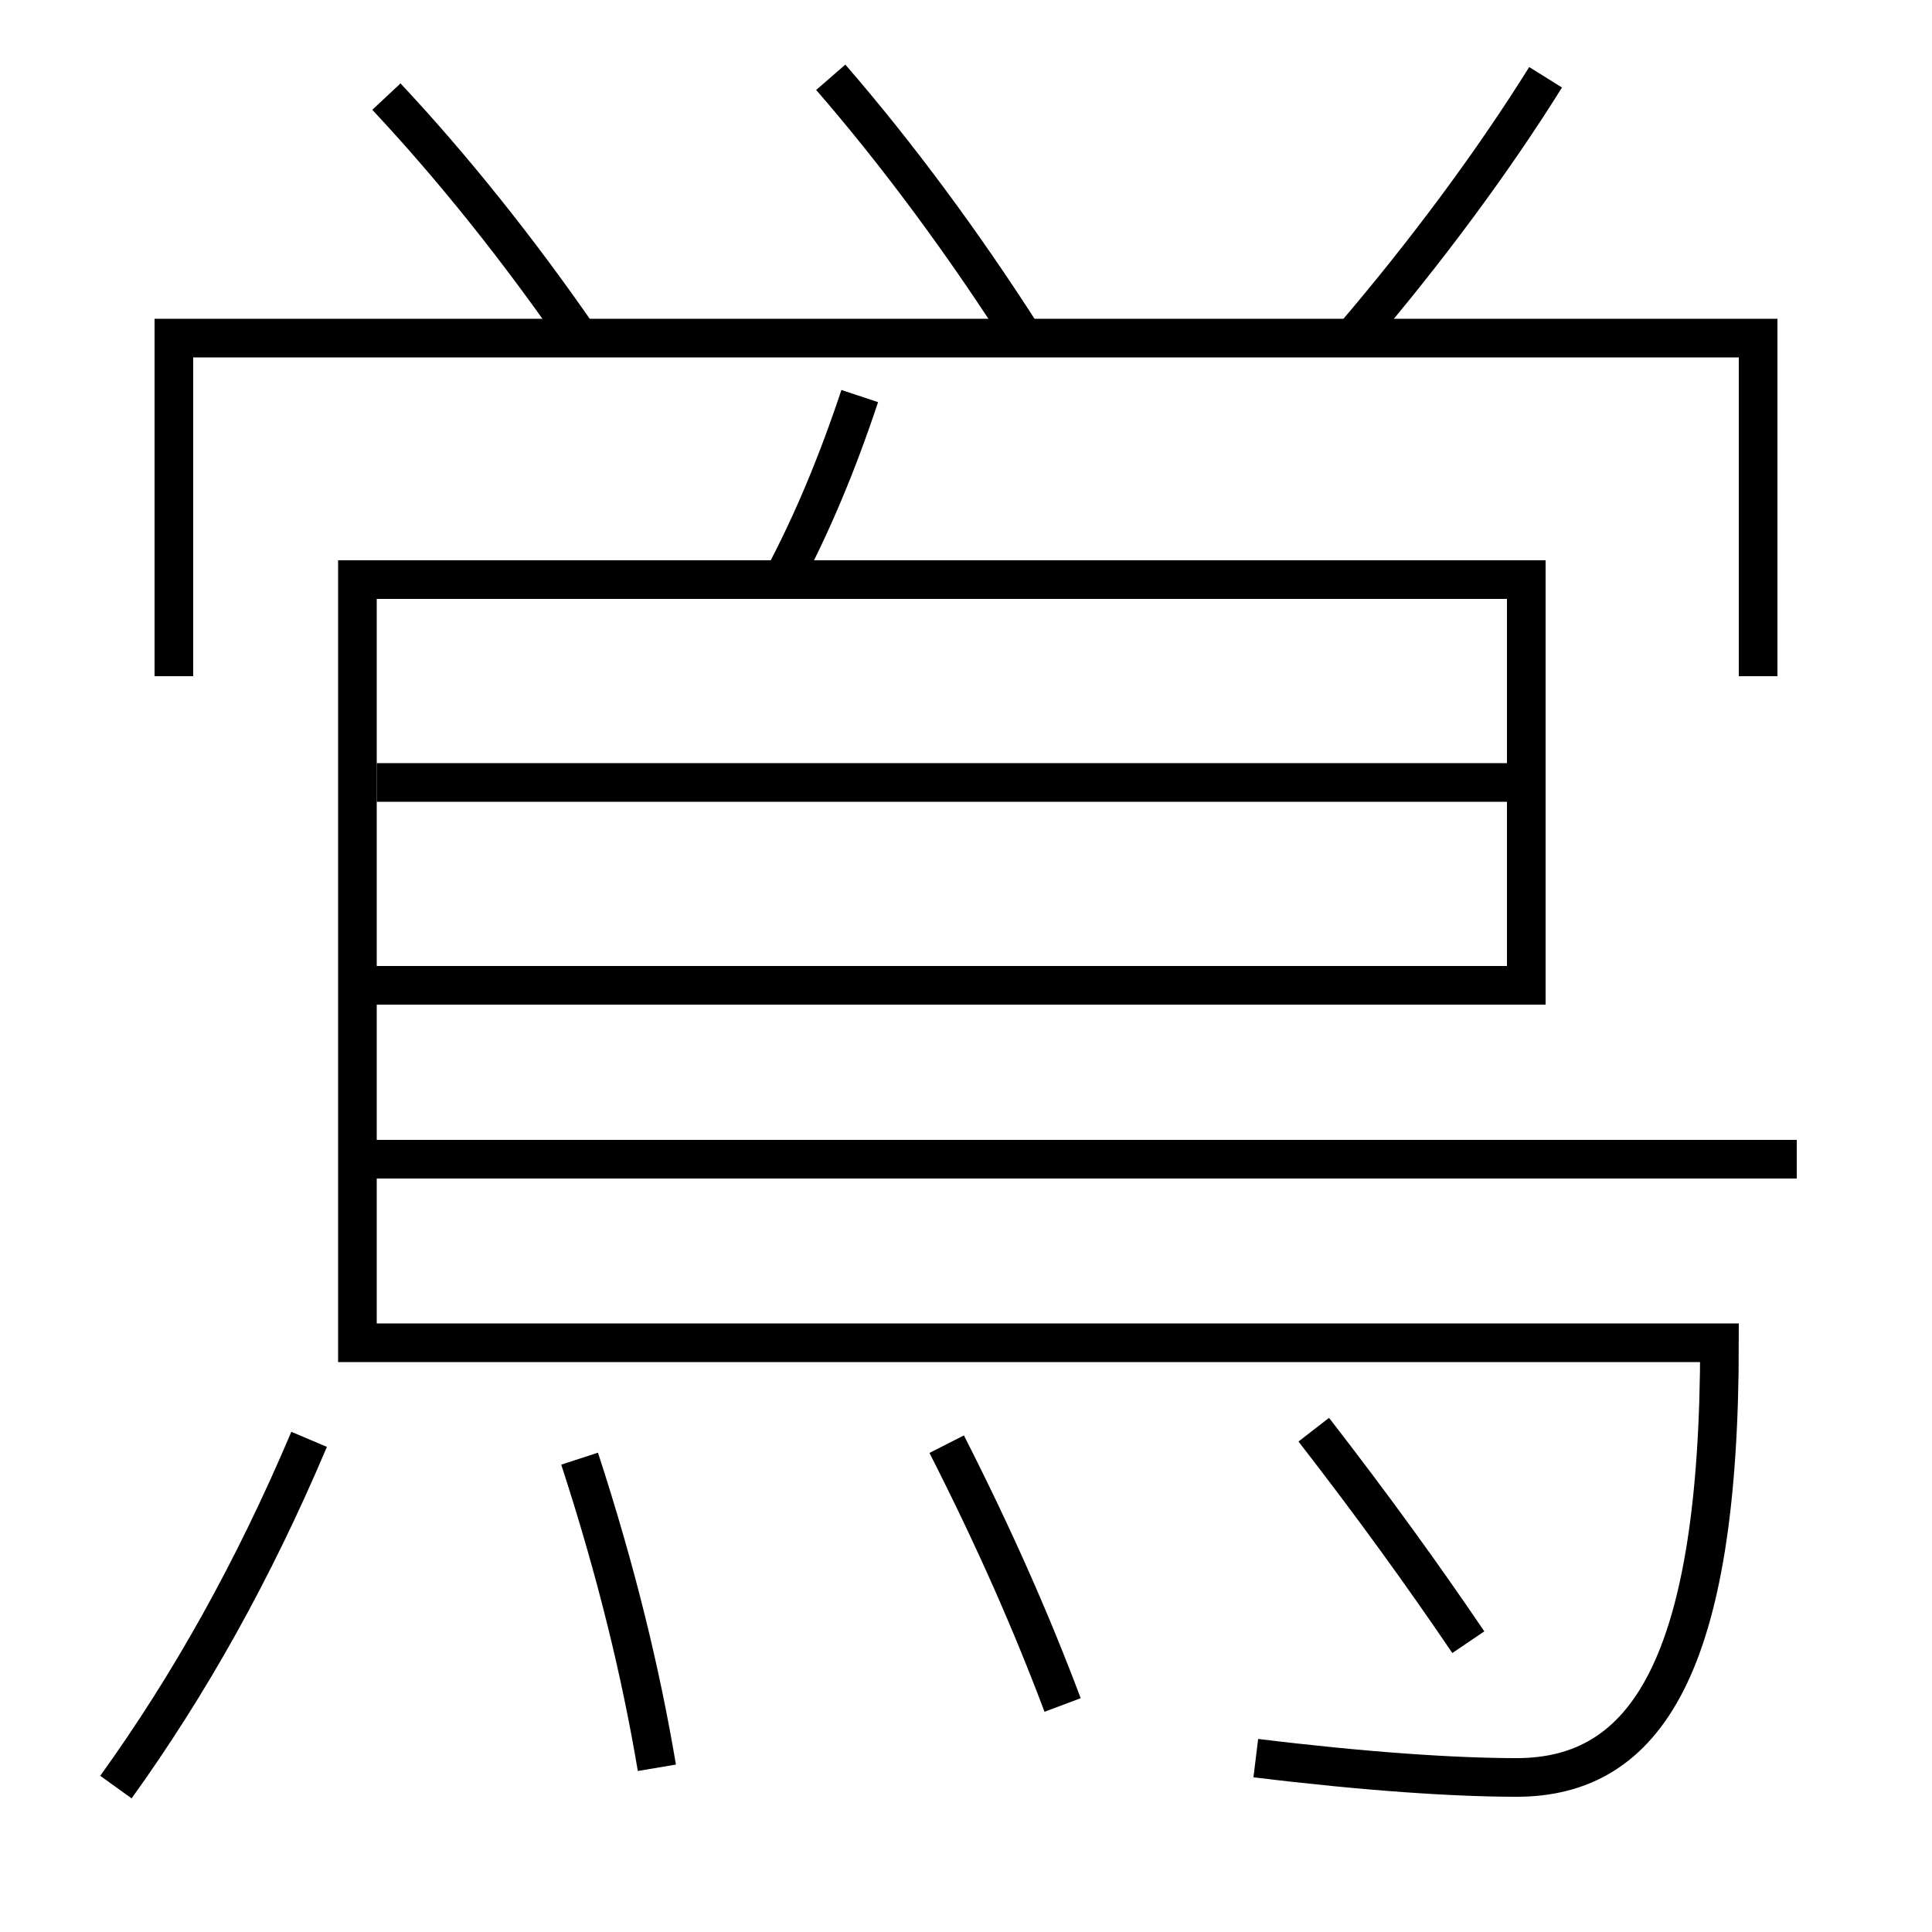 <?xml version='1.0' encoding='utf-8'?>
<svg xmlns="http://www.w3.org/2000/svg" height="100px" version="1.0" viewBox="0 0 100 100" width="100px" x="0px" y="0px">
<line fill="none" stroke="#000000" stroke-width="2" x1="19.5" x2="79" y1="40.5" y2="40.5" /><line fill="none" stroke="#000000" stroke-width="2" x1="18.5" x2="93" y1="60" y2="60" /><polyline fill="none" points="91,35 91,17.5 9,17.5 9,35" stroke="#000000" stroke-width="2" /><path d="M6,92.5 c3.813,-5.305 7.107,-11.171 10,-18" fill="none" stroke="#000000" stroke-width="2" /><path d="M19.5,51 h59.5 v-21.0 h-60.5 v39.5 h70.5 c0,16.749 -3.814,22.5 -10.5,22.5 c-3.191,0 -7.799,-0.302 -13.5,-1" fill="none" stroke="#000000" stroke-width="2" /><path d="M44.5,20.5 c-1.16,3.487 -2.449,6.579 -4,9.5" fill="none" stroke="#000000" stroke-width="2" /><path d="M76,85 c-2.305,-3.401 -4.89,-6.989 -8,-11" fill="none" stroke="#000000" stroke-width="2" /><path d="M55,88.25 c-1.569,-4.174 -3.488,-8.562 -6,-13.5" fill="none" stroke="#000000" stroke-width="2" /><path d="M34,91.5 c-0.834,-4.945 -2.088,-10.134 -4,-16" fill="none" stroke="#000000" stroke-width="2" /><path d="M30,17.5 c-3.115,-4.515 -6.539,-8.805 -10,-12.5" fill="none" stroke="#000000" stroke-width="2" /><path d="M53,17.5 c-3.101,-4.862 -6.549,-9.521 -10,-13.5" fill="none" stroke="#000000" stroke-width="2" /><path d="M70,17.5 c3.871,-4.528 7.309,-9.187 10,-13.5" fill="none" stroke="#000000" stroke-width="2" /></svg>